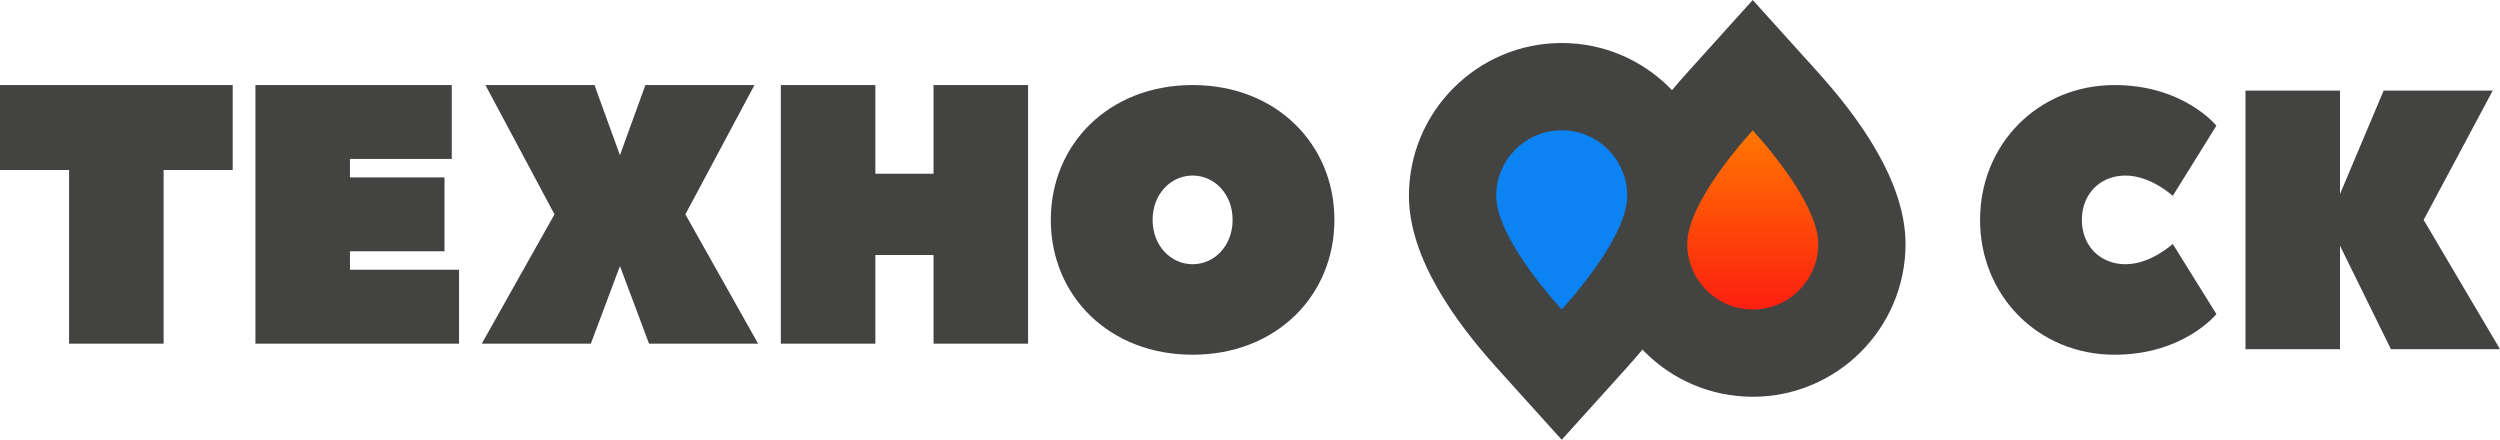 <svg xmlns="http://www.w3.org/2000/svg" xml:space="preserve" width="57.296mm" height="10.079mm" version="1.1" style="shape-rendering:geometricPrecision; text-rendering:geometricPrecision; image-rendering:optimizeQuality; fill-rule:evenodd; clip-rule:evenodd"
viewBox="0 0 5729.58 1007.86" xmlns:xlink="http://www.w3.org/1999/xlink" xmlns:xodm="http://www.corel.com/coreldraw/odm/2003">
    <linearGradient id="linear-gradient" gradientUnits="userSpaceOnUse" x1="4017" y1="709.31" x2="4017" y2="298.56">
      <stop offset="0%" stop-opacity="1" stop-color="#FE1F10"/>
      <stop offset="100%" stop-opacity="1" stop-color="#FF7600"/>
    </linearGradient>
  <path class="fil0" fill="#434342" fill-rule="nonzero" d="M-0 194.89l0 194.74 158.33 0 0 397.93 216.66 0 0 -397.93 158.33 0 0 -194.74 -533.32 0zm802.05 381l216.67 0 0 -169.33 -216.67 0 0 -42.34 233.33 0 0 -169.33 -449.98 0 0 592.67 466.65 0 0 -169.33 -250 0 0 -42.34zm468.75 -84.66l-166.67 296.33 249.99 0 66.67 -177.8 66.66 177.8 249.99 0 -166.65 -296.33 158.33 -296.34 -250 0 -58.33 160.87 -58.33 -160.87 -249.99 0 158.33 296.34zm735.37 -296.34l-216.65 0 0 592.67 216.65 0 0 -203.2 133.33 0 0 203.2 216.67 0 0 -592.67 -216.67 0 0 203.2 -133.33 0 0 -203.2zm818.75 309.04c0,59.26 -41.66,101.6 -91.66,101.6 -50,0 -91.67,-42.34 -91.67,-101.6 0,-59.27 41.67,-101.6 91.67,-101.6 50,0 91.66,42.33 91.66,101.6zm233.33 0c0,-173.57 -133.33,-309.04 -324.99,-309.04 -191.67,0 -324.99,135.47 -324.99,309.04 0,173.56 133.32,309.03 324.99,309.03 191.66,0 324.99,-135.47 324.99,-309.03z"/>
  <path class="fil0" fill="#434342" fill-rule="nonzero" d="M4537.95 503.93c0,173.56 133.32,309.03 308.32,309.03 158.33,0 233.33,-93.13 233.33,-93.13l-100 -160.87c0,0 -50,46.57 -108.33,46.57 -58.33,0 -100,-42.34 -100,-101.6 0,-59.27 41.67,-101.6 100,-101.6 58.33,0 108.33,46.56 108.33,46.56l100 -160.87c0,0 -75,-93.13 -233.33,-93.13 -175,0 -308.32,135.47 -308.32,309.04zm1174.97 -296.34l-250 0 -100 237.07 0 -237.07 -216.65 0 0 592.67 216.65 0 0 -237.07 116.67 237.07 249.99 0 -174.99 -296.33 158.33 -296.34z"/>
  <path class="fil1" fill="#434342" d="M3430.7 843.28c-93.37,-103.46 -201.67,-250.76 -201.67,-394.57 0,-193.16 156.98,-350.16 350.15,-350.16 193.16,0 350.16,157 350.16,350.16 0,143.82 -108.3,291.05 -201.65,394.54l-148.48 164.61 -148.51 -164.58z"/>
  <path class="fil1" fill="#434342" d="M4165.48 164.56c93.37,103.46 201.69,250.76 201.69,394.57 0,193.17 -157,350.17 -350.17,350.17 -193.17,0 -350.16,-157 -350.16,-350.17 0,-143.81 108.31,-291.07 201.66,-394.55l148.48 -164.58 148.5 164.56z"/>
  <path class="fil2" fill="#0C83F2" d="M3579.18 709.29c-60.1,-66.62 -150.15,-182.72 -150.15,-260.58 0,-82.78 67.36,-150.16 150.15,-150.16 82.79,0 150.17,67.37 150.17,150.16 0,77.86 -90.06,193.95 -150.17,260.58z"/>
  <path class="fil3" fill="url('#linear-gradient')" d="M4017 298.55c-60.11,66.62 -150.17,182.72 -150.17,260.58 0,82.79 67.38,150.16 150.17,150.16 82.79,0 150.16,-67.37 150.16,-150.16 0,-77.86 -90.05,-193.96 -150.16,-260.58z"/>
</svg>
